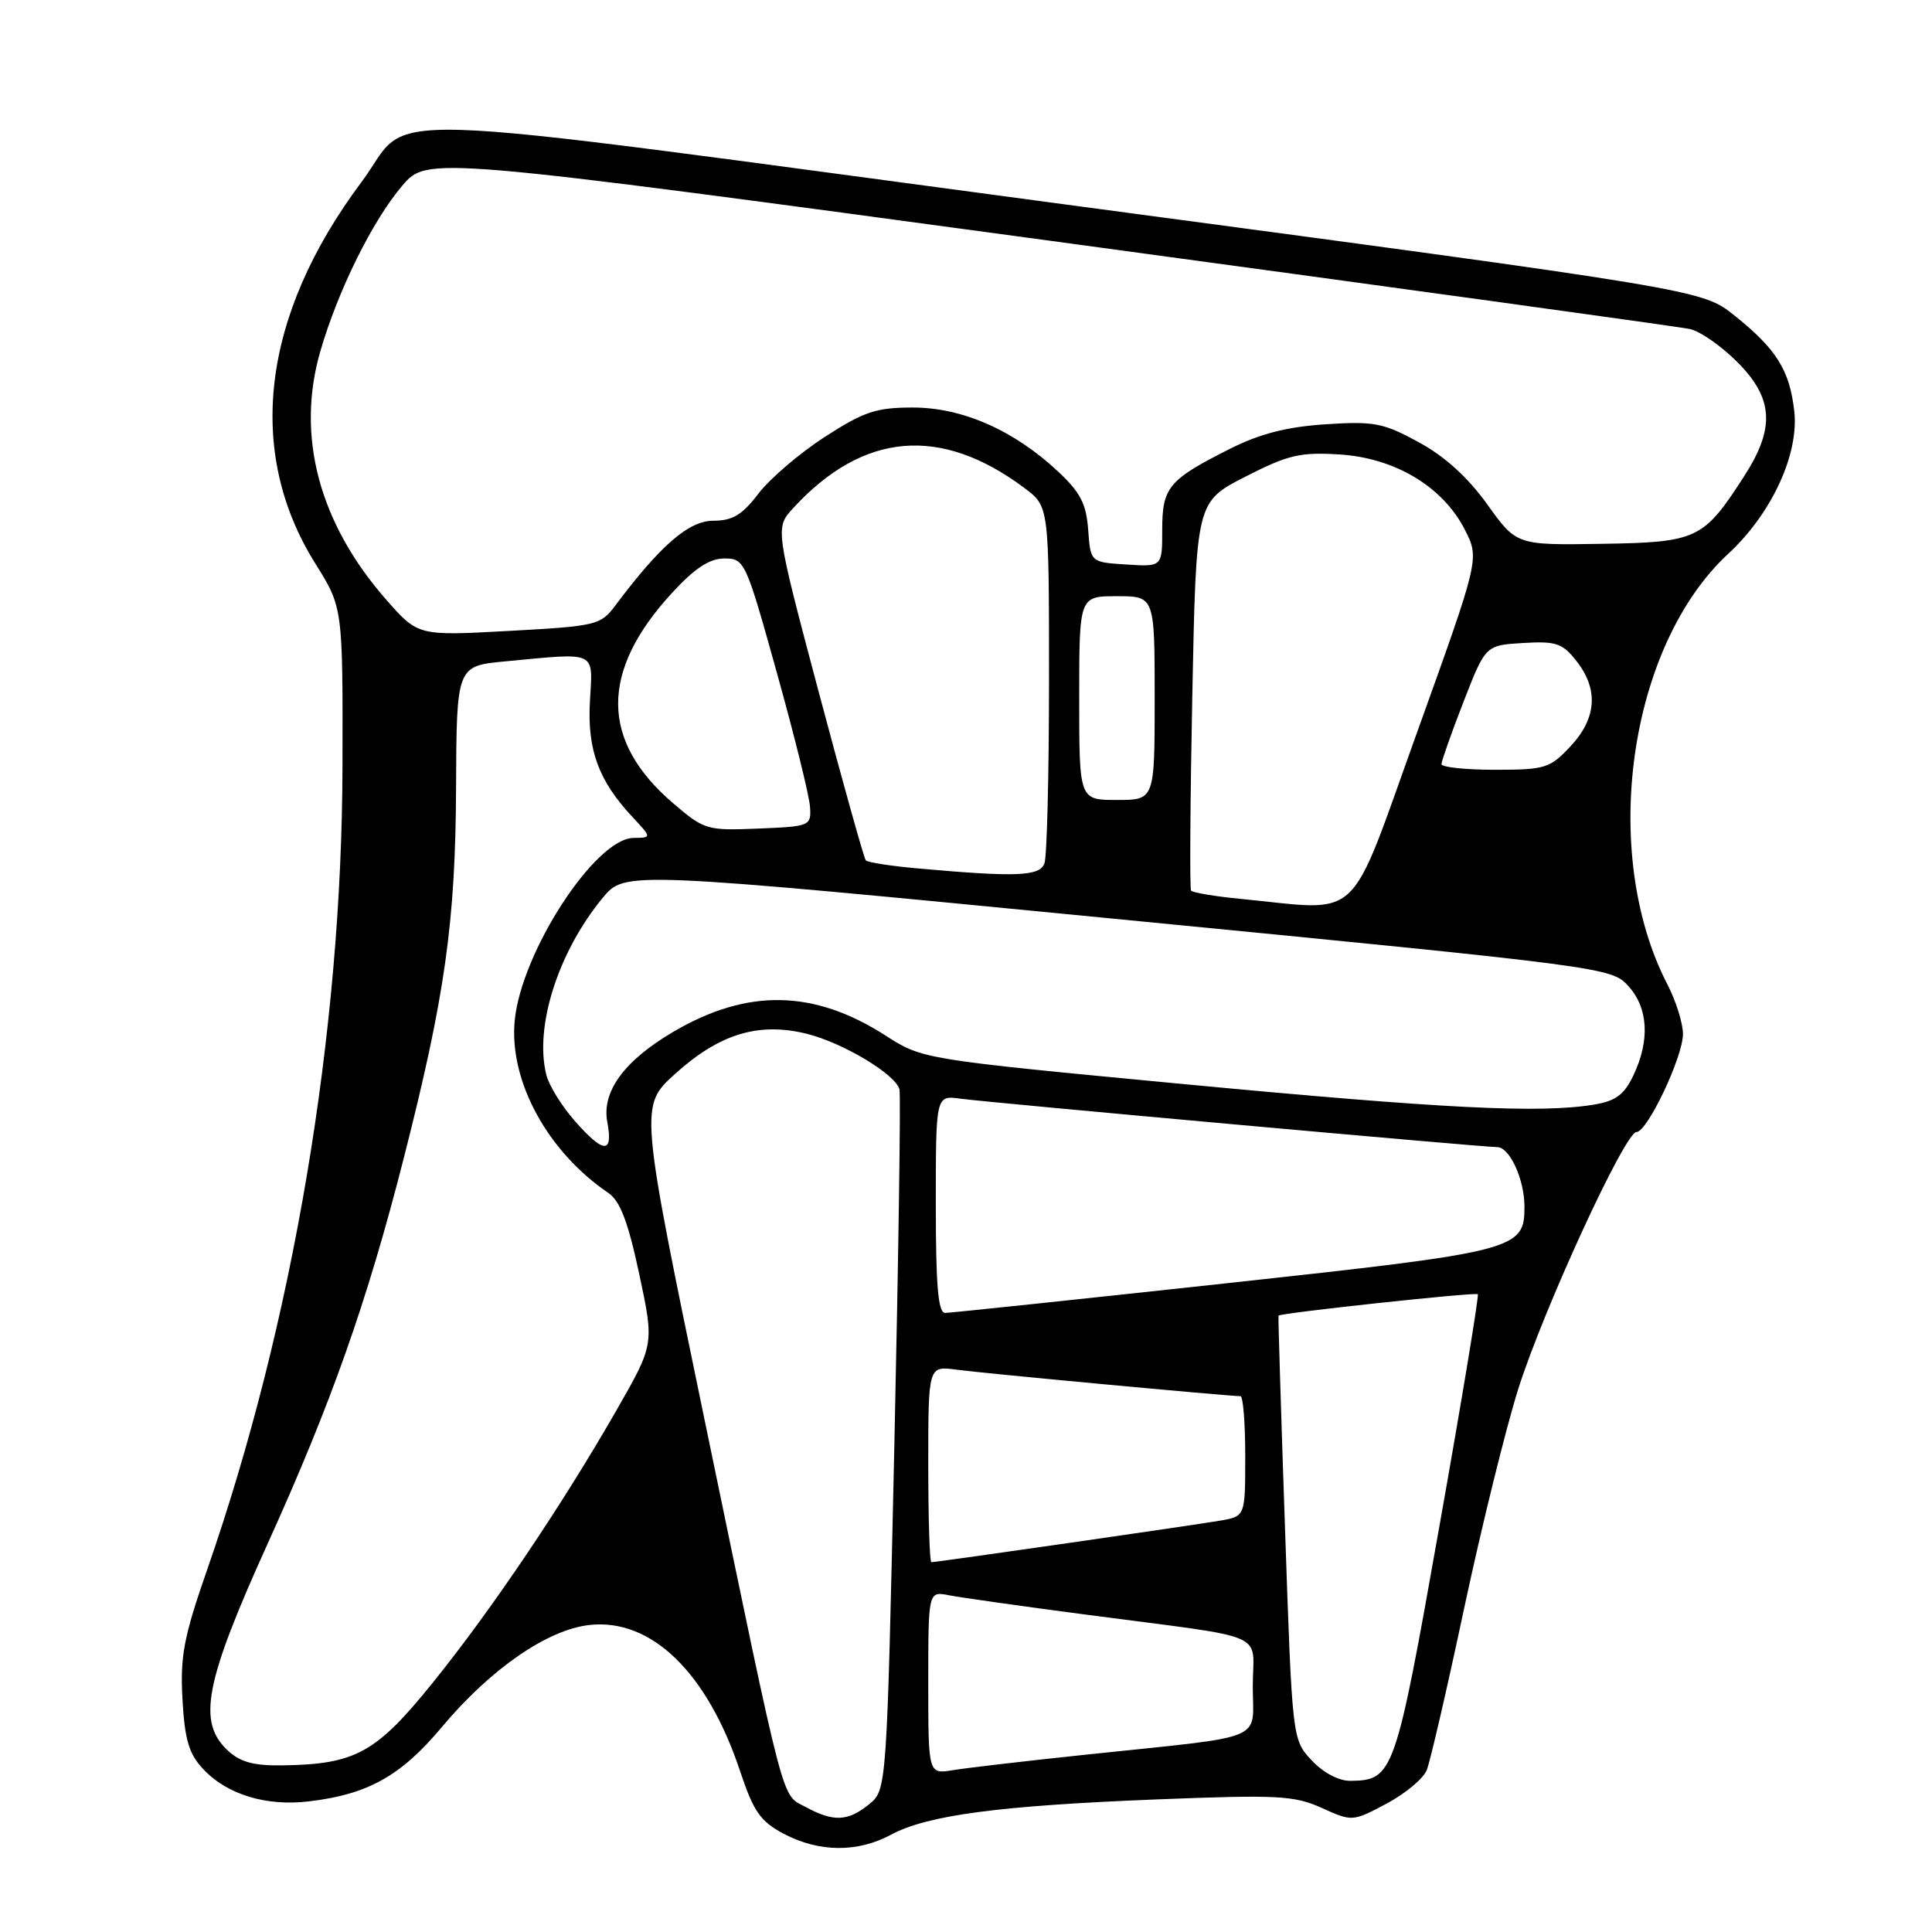 <?xml version="1.0" encoding="UTF-8" standalone="no"?>
<!DOCTYPE svg PUBLIC "-//W3C//DTD SVG 1.1//EN" "http://www.w3.org/Graphics/SVG/1.1/DTD/svg11.dtd" >
<svg xmlns="http://www.w3.org/2000/svg" xmlns:xlink="http://www.w3.org/1999/xlink" version="1.1" viewBox="0 0 256 256">
 <g >
 <path fill="currentColor"
d=" M 118.06 243.11 C 122.90 240.51 132.37 239.26 153.29 238.43 C 169.31 237.80 171.48 237.91 175.14 239.56 C 179.17 241.38 179.22 241.38 183.71 239.00 C 186.19 237.68 188.60 235.68 189.05 234.55 C 189.51 233.42 191.75 223.72 194.03 213.00 C 196.32 202.28 199.54 189.22 201.19 184.00 C 204.55 173.41 215.32 150.00 216.84 150.00 C 218.28 150.00 223.00 140.04 223.00 137.02 C 223.00 135.59 222.08 132.64 220.95 130.46 C 211.92 113.02 215.78 85.61 229.00 73.38 C 234.74 68.07 238.39 60.19 237.75 54.49 C 237.14 49.04 235.38 46.24 229.79 41.78 C 225.50 38.36 225.50 38.36 140.85 27.05 C 45.23 14.28 55.03 14.58 47.90 24.12 C 34.67 41.81 32.49 59.82 41.78 74.67 C 45.43 80.50 45.43 80.50 45.38 101.50 C 45.31 136.87 38.84 175.28 27.45 207.99 C 24.33 216.95 23.86 219.47 24.18 225.19 C 24.48 230.55 25.04 232.41 26.93 234.42 C 30.09 237.79 35.26 239.37 40.94 238.69 C 48.73 237.77 53.11 235.33 58.50 228.90 C 65.02 221.11 72.56 215.91 78.17 215.31 C 86.34 214.45 93.72 221.64 98.06 234.67 C 99.85 240.05 100.75 241.34 103.84 242.98 C 108.53 245.45 113.60 245.50 118.06 243.11 Z  M 106.78 239.45 C 103.47 237.65 104.25 240.64 93.44 188.53 C 84.74 146.56 84.74 146.56 89.45 142.30 C 95.31 136.99 100.53 135.40 106.90 136.98 C 111.68 138.17 118.61 142.31 119.18 144.33 C 119.37 144.98 119.06 166.13 118.51 191.34 C 117.50 237.18 117.50 237.18 115.14 239.09 C 112.34 241.35 110.45 241.44 106.78 239.45 Z  M 173.80 233.25 C 171.23 230.50 171.23 230.50 170.27 202.50 C 169.74 187.10 169.35 174.43 169.41 174.33 C 169.61 173.98 195.52 171.19 195.82 171.49 C 195.99 171.66 193.69 185.59 190.69 202.45 C 184.89 235.17 184.63 235.90 178.94 235.97 C 177.40 235.99 175.34 234.90 173.80 233.25 Z  M 123.00 222.97 C 123.00 210.84 123.00 210.84 125.75 211.38 C 127.26 211.68 135.47 212.84 144.00 213.96 C 168.73 217.22 166.00 216.04 166.00 223.46 C 166.00 230.87 168.28 229.93 144.00 232.49 C 136.03 233.33 128.04 234.26 126.25 234.56 C 123.00 235.09 123.00 235.09 123.00 222.97 Z  M 30.19 231.96 C 26.12 228.17 27.12 222.96 35.49 204.49 C 43.91 185.90 48.64 172.52 53.49 153.50 C 58.96 132.07 60.36 122.16 60.43 104.37 C 60.50 88.24 60.50 88.24 67.00 87.63 C 79.24 86.47 78.55 86.15 78.17 92.89 C 77.80 99.34 79.31 103.45 83.80 108.25 C 86.37 111.00 86.37 111.00 83.94 111.03 C 78.86 111.10 69.07 126.16 68.20 135.25 C 67.44 143.21 72.53 152.59 80.61 158.07 C 82.17 159.13 83.22 161.89 84.70 168.81 C 86.69 178.13 86.69 178.13 81.72 186.81 C 74.49 199.43 65.15 213.29 57.34 222.97 C 49.83 232.28 47.10 233.78 37.44 233.92 C 33.65 233.98 31.83 233.49 30.19 231.96 Z  M 123.00 193.99 C 123.00 180.98 123.00 180.98 126.75 181.49 C 130.09 181.95 162.80 185.00 164.37 185.00 C 164.72 185.00 165.00 188.58 165.00 192.95 C 165.00 200.91 165.00 200.91 161.75 201.48 C 158.35 202.07 124.11 207.00 123.41 207.00 C 123.18 207.00 123.00 201.14 123.00 193.99 Z  M 124.00 159.56 C 124.00 145.13 124.00 145.13 127.25 145.58 C 130.95 146.09 196.42 152.00 198.39 152.00 C 200.04 152.00 202.00 156.28 202.00 159.89 C 202.00 165.61 201.07 165.85 162.33 170.06 C 142.62 172.20 125.94 173.96 125.25 173.97 C 124.31 173.99 124.00 170.46 124.00 159.56 Z  M 76.12 148.48 C 74.42 146.55 72.74 143.82 72.39 142.42 C 70.79 136.04 73.96 126.12 79.87 118.96 C 82.80 115.42 82.80 115.42 148.15 121.79 C 212.68 128.08 213.53 128.19 215.75 130.64 C 218.40 133.55 218.65 137.83 216.44 142.48 C 215.22 145.06 214.10 145.89 211.19 146.37 C 204.05 147.55 191.17 146.90 156.86 143.65 C 122.23 140.36 122.23 140.36 117.33 137.21 C 107.84 131.12 99.05 130.96 89.27 136.69 C 82.73 140.52 79.71 144.63 80.47 148.67 C 81.27 152.95 79.99 152.89 76.12 148.48 Z  M 164.33 119.10 C 160.94 118.77 158.01 118.28 157.82 118.00 C 157.63 117.72 157.71 106.03 157.99 92.00 C 158.50 66.50 158.50 66.50 165.00 63.17 C 170.68 60.27 172.26 59.89 177.50 60.22 C 184.85 60.68 191.19 64.49 194.10 70.19 C 196.05 74.02 196.05 74.02 187.78 97.01 C 178.48 122.83 180.75 120.69 164.33 119.10 Z  M 121.83 115.09 C 118.16 114.77 114.96 114.28 114.72 114.00 C 114.48 113.72 111.68 103.70 108.49 91.72 C 102.71 69.94 102.71 69.94 105.10 67.33 C 114.36 57.25 124.64 56.35 135.75 64.67 C 139.00 67.10 139.00 67.10 139.00 89.97 C 139.00 102.55 138.73 113.55 138.39 114.42 C 137.74 116.11 134.70 116.24 121.83 115.09 Z  M 89.20 106.44 C 79.52 98.16 79.48 88.95 89.05 78.56 C 92.07 75.28 94.02 74.00 95.99 74.00 C 98.66 74.00 98.82 74.34 102.94 89.15 C 105.27 97.49 107.24 105.47 107.33 106.90 C 107.50 109.44 107.35 109.51 100.48 109.79 C 93.67 110.07 93.32 109.97 89.20 106.44 Z  M 143.00 92.50 C 143.00 79.00 143.00 79.00 148.00 79.00 C 153.00 79.00 153.00 79.00 153.00 92.50 C 153.00 106.00 153.00 106.00 148.00 106.00 C 143.00 106.00 143.00 106.00 143.00 92.50 Z  M 191.00 101.25 C 191.01 100.84 192.32 97.12 193.92 93.00 C 196.84 85.50 196.84 85.50 201.81 85.20 C 206.19 84.94 207.03 85.22 208.89 87.59 C 211.84 91.34 211.57 95.18 208.10 98.89 C 205.38 101.80 204.75 102.00 198.10 102.00 C 194.19 102.00 191.00 101.66 191.00 101.25 Z  M 51.21 79.50 C 42.27 69.34 39.19 57.75 42.45 46.53 C 44.80 38.45 49.36 29.23 53.30 24.61 C 56.61 20.72 56.61 20.72 139.06 31.89 C 184.40 38.04 222.59 43.30 223.93 43.60 C 225.27 43.89 228.08 45.85 230.18 47.95 C 234.99 52.75 235.24 56.69 231.14 63.05 C 225.72 71.48 224.93 71.86 212.22 72.06 C 200.94 72.24 200.94 72.24 197.07 66.83 C 194.50 63.25 191.43 60.46 187.98 58.59 C 183.29 56.03 182.06 55.80 175.64 56.22 C 170.51 56.56 166.95 57.47 163.00 59.46 C 154.83 63.57 154.00 64.56 154.00 70.21 C 154.00 75.11 154.00 75.11 149.25 74.80 C 144.50 74.50 144.50 74.50 144.19 70.21 C 143.94 66.76 143.16 65.24 140.19 62.47 C 134.35 57.01 127.52 54.00 120.96 54.00 C 116.09 54.00 114.48 54.54 109.29 57.89 C 105.98 60.03 102.03 63.41 100.51 65.39 C 98.35 68.23 97.07 69.00 94.51 69.00 C 91.27 69.00 87.50 72.26 81.50 80.28 C 79.58 82.83 78.99 82.97 67.45 83.60 C 55.40 84.26 55.40 84.26 51.21 79.50 Z "/>
</g>
</svg>